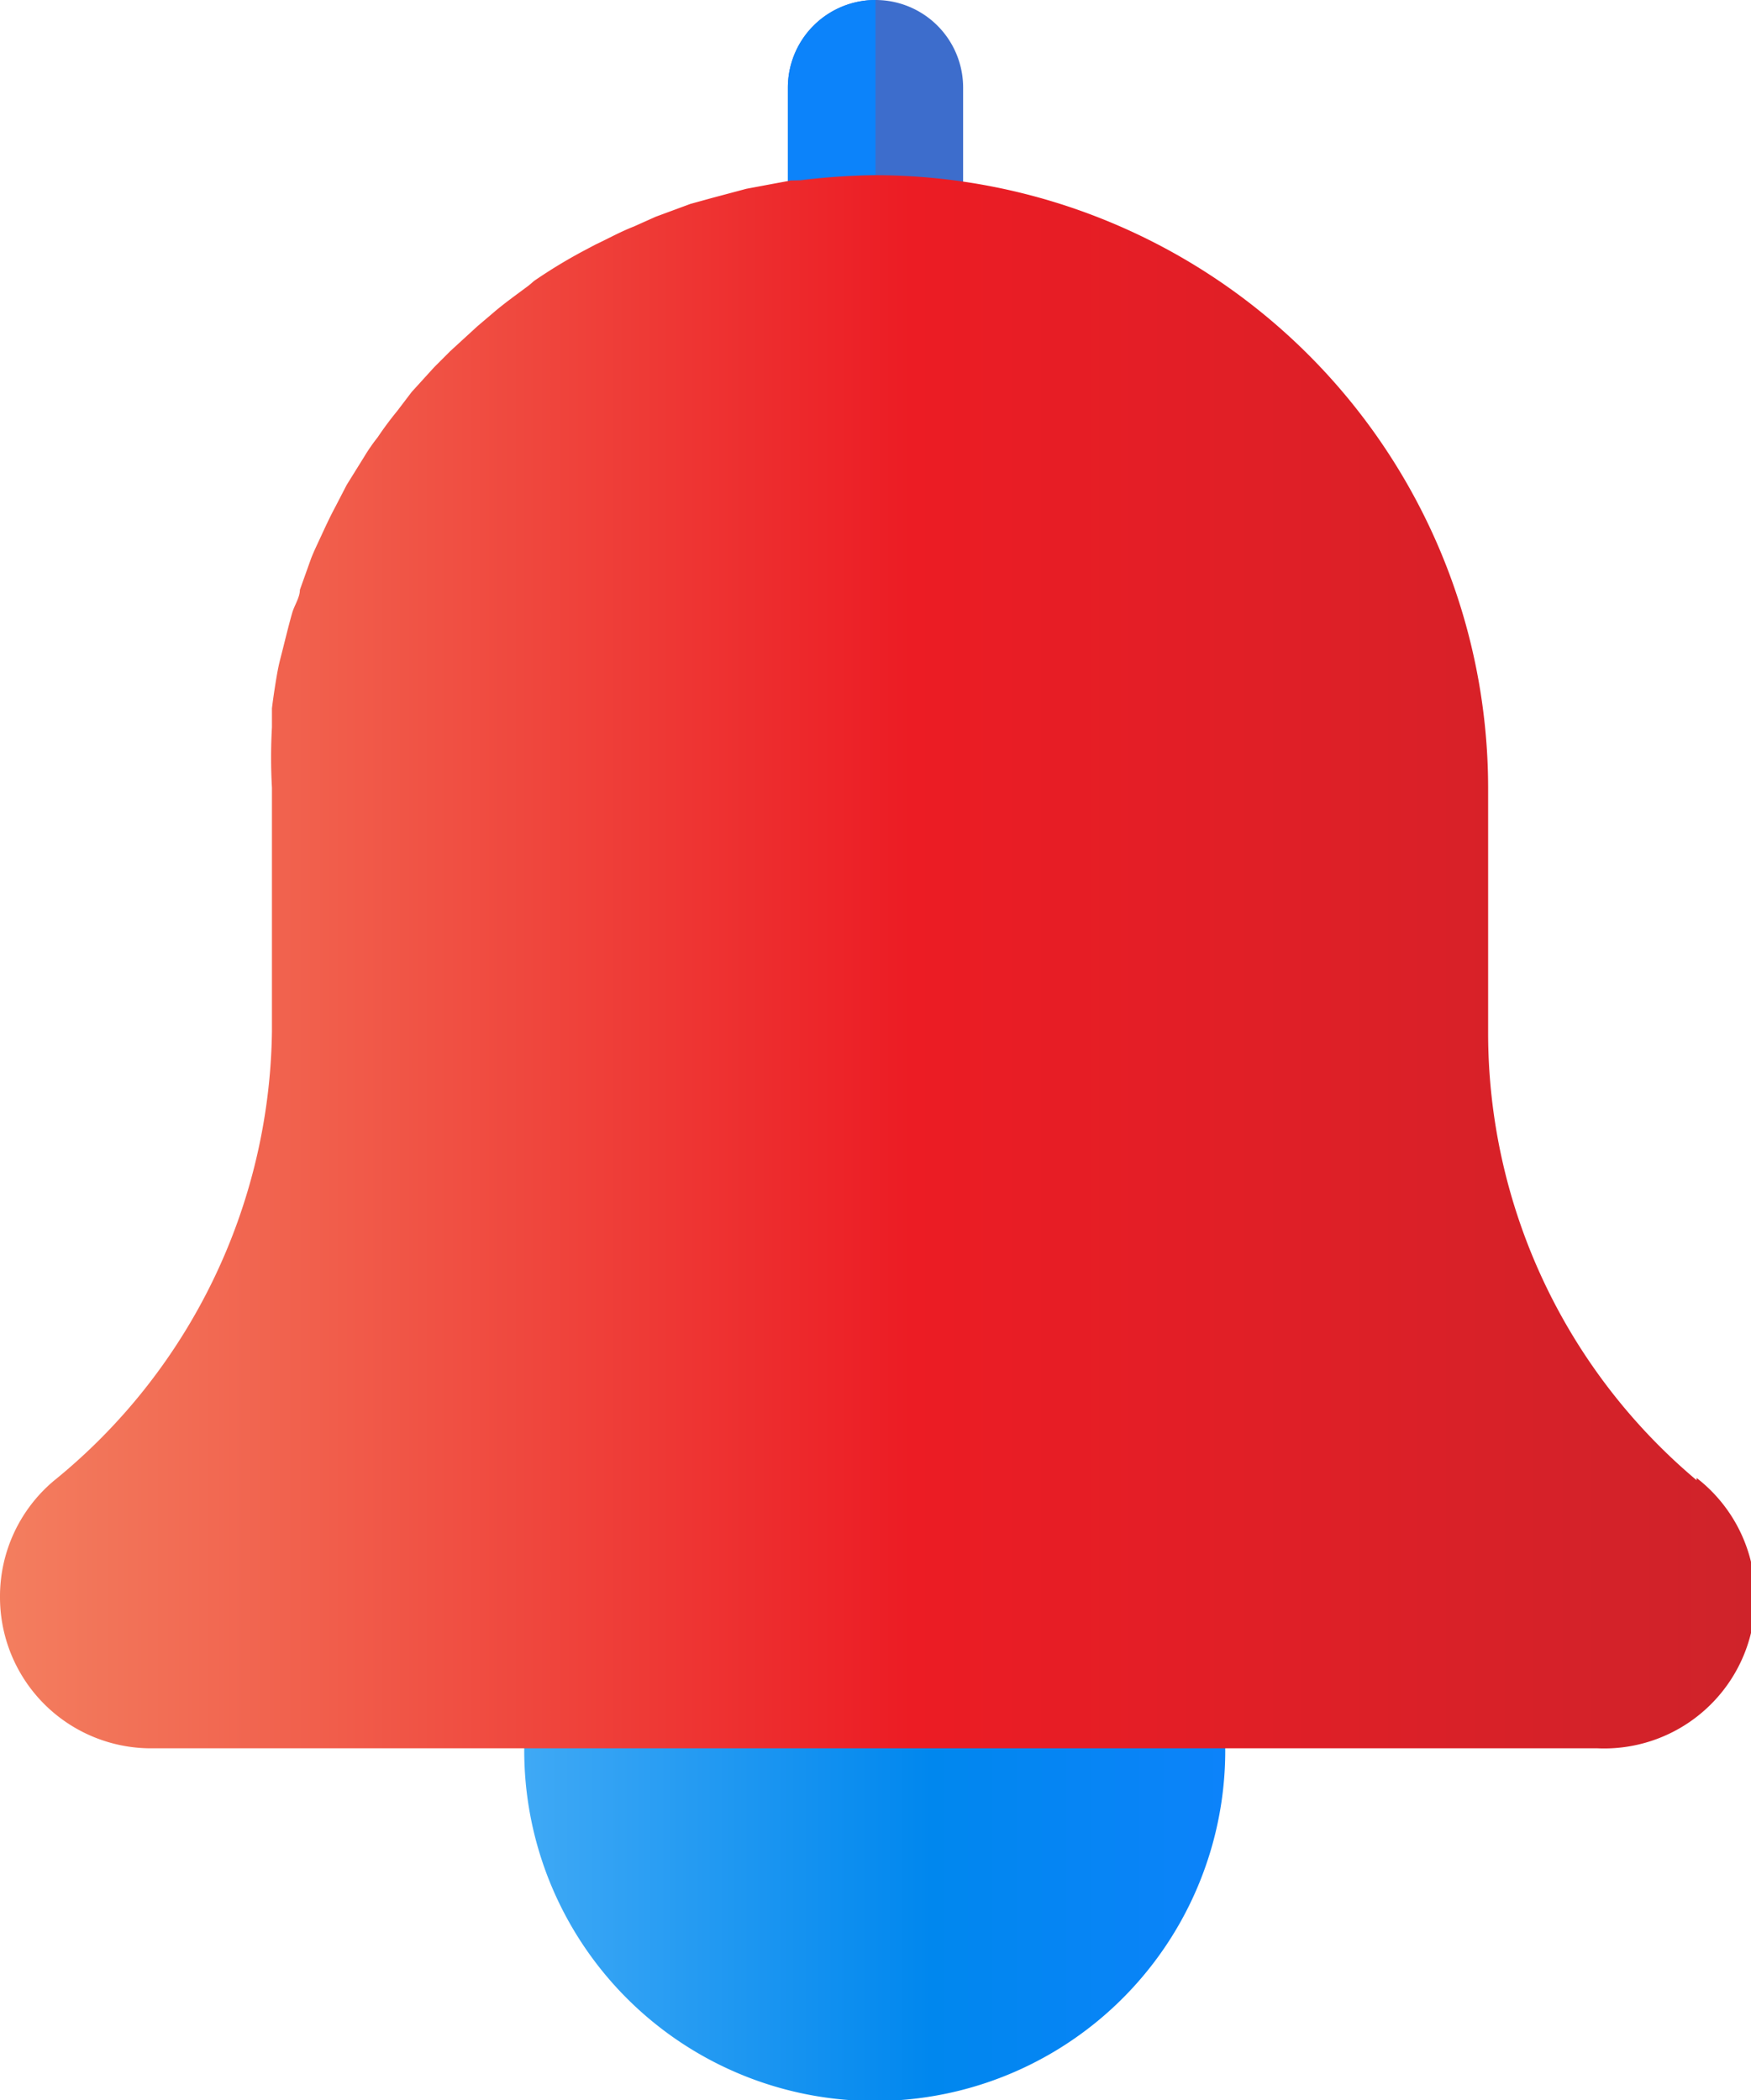 <svg xmlns="http://www.w3.org/2000/svg" xmlns:xlink="http://www.w3.org/1999/xlink" viewBox="0 0 23.18 27.81"><defs><style>.cls-1{fill:none;}.cls-2{clip-path:url(#clip-path);}.cls-3{fill:#3d6dcc;}.cls-4{fill:url(#linear-gradient);}.cls-5{fill:#0c83fa;}.cls-6{fill:url(#linear-gradient-2);}</style><clipPath id="clip-path"><rect class="cls-1" width="23.18" height="27.81"/></clipPath><linearGradient id="linear-gradient" x1="6.95" y1="23.18" x2="16.22" y2="23.18" gradientUnits="userSpaceOnUse"><stop offset="0" stop-color="#3fa9f5"/><stop offset="0.58" stop-color="#0087ee"/><stop offset="1" stop-color="#0c83fa"/></linearGradient><linearGradient id="linear-gradient-2" y1="12.75" x2="23.18" y2="12.75" gradientUnits="userSpaceOnUse"><stop offset="0" stop-color="#f37e5f"/><stop offset="0.18" stop-color="#f15f4c"/><stop offset="0.52" stop-color="#ec1c24"/><stop offset="1" stop-color="#cf232a"/></linearGradient></defs><g id="Layer_2" data-name="Layer 2"><g id="Business"><g class="cls-2"><path class="cls-3" d="M11.59,4.64a1.16,1.16,0,0,1-1.16-1.16V1.16a1.16,1.16,0,0,1,2.32,0V3.48a1.16,1.16,0,0,1-1.16,1.16Z"/></g><path class="cls-4" d="M11.59,18.54a4.64,4.64,0,1,0,4.63,4.64A4.64,4.64,0,0,0,11.59,18.54Z"/><path class="cls-5" d="M11.59,0a1.16,1.16,0,0,0-1.16,1.16V2.4a8.8,8.8,0,0,1,1.16-.08Z"/><path class="cls-6" d="M22.46,19.6a7.74,7.74,0,0,1-2.76-5.94V10.43a8.12,8.12,0,0,0-8.11-8.11,8.93,8.93,0,0,0-1,.07h-.12l-.27.05-.32.06-.45.12-.29.08-.46.17L8.39,3c-.18.07-.34.16-.51.24l-.17.09a6.82,6.82,0,0,0-.64.39L7,3.78c-.16.12-.33.24-.48.37l-.2.17-.36.33-.21.21-.3.33-.19.25c-.09.11-.18.23-.26.35a2.4,2.4,0,0,0-.18.26l-.23.37-.15.29c-.07.13-.13.26-.19.39s-.09.19-.13.29l-.15.42c0,.1-.07.2-.1.3s-.08.3-.12.46-.05.19-.07.29-.06.35-.08.52l0,.25a7.14,7.14,0,0,0,0,.8v3.23A7.79,7.79,0,0,1,.71,19.61,2,2,0,0,0,0,21.15a2,2,0,0,0,2,2H21.15a2,2,0,0,0,1.31-3.58Z"/></g></g></svg>